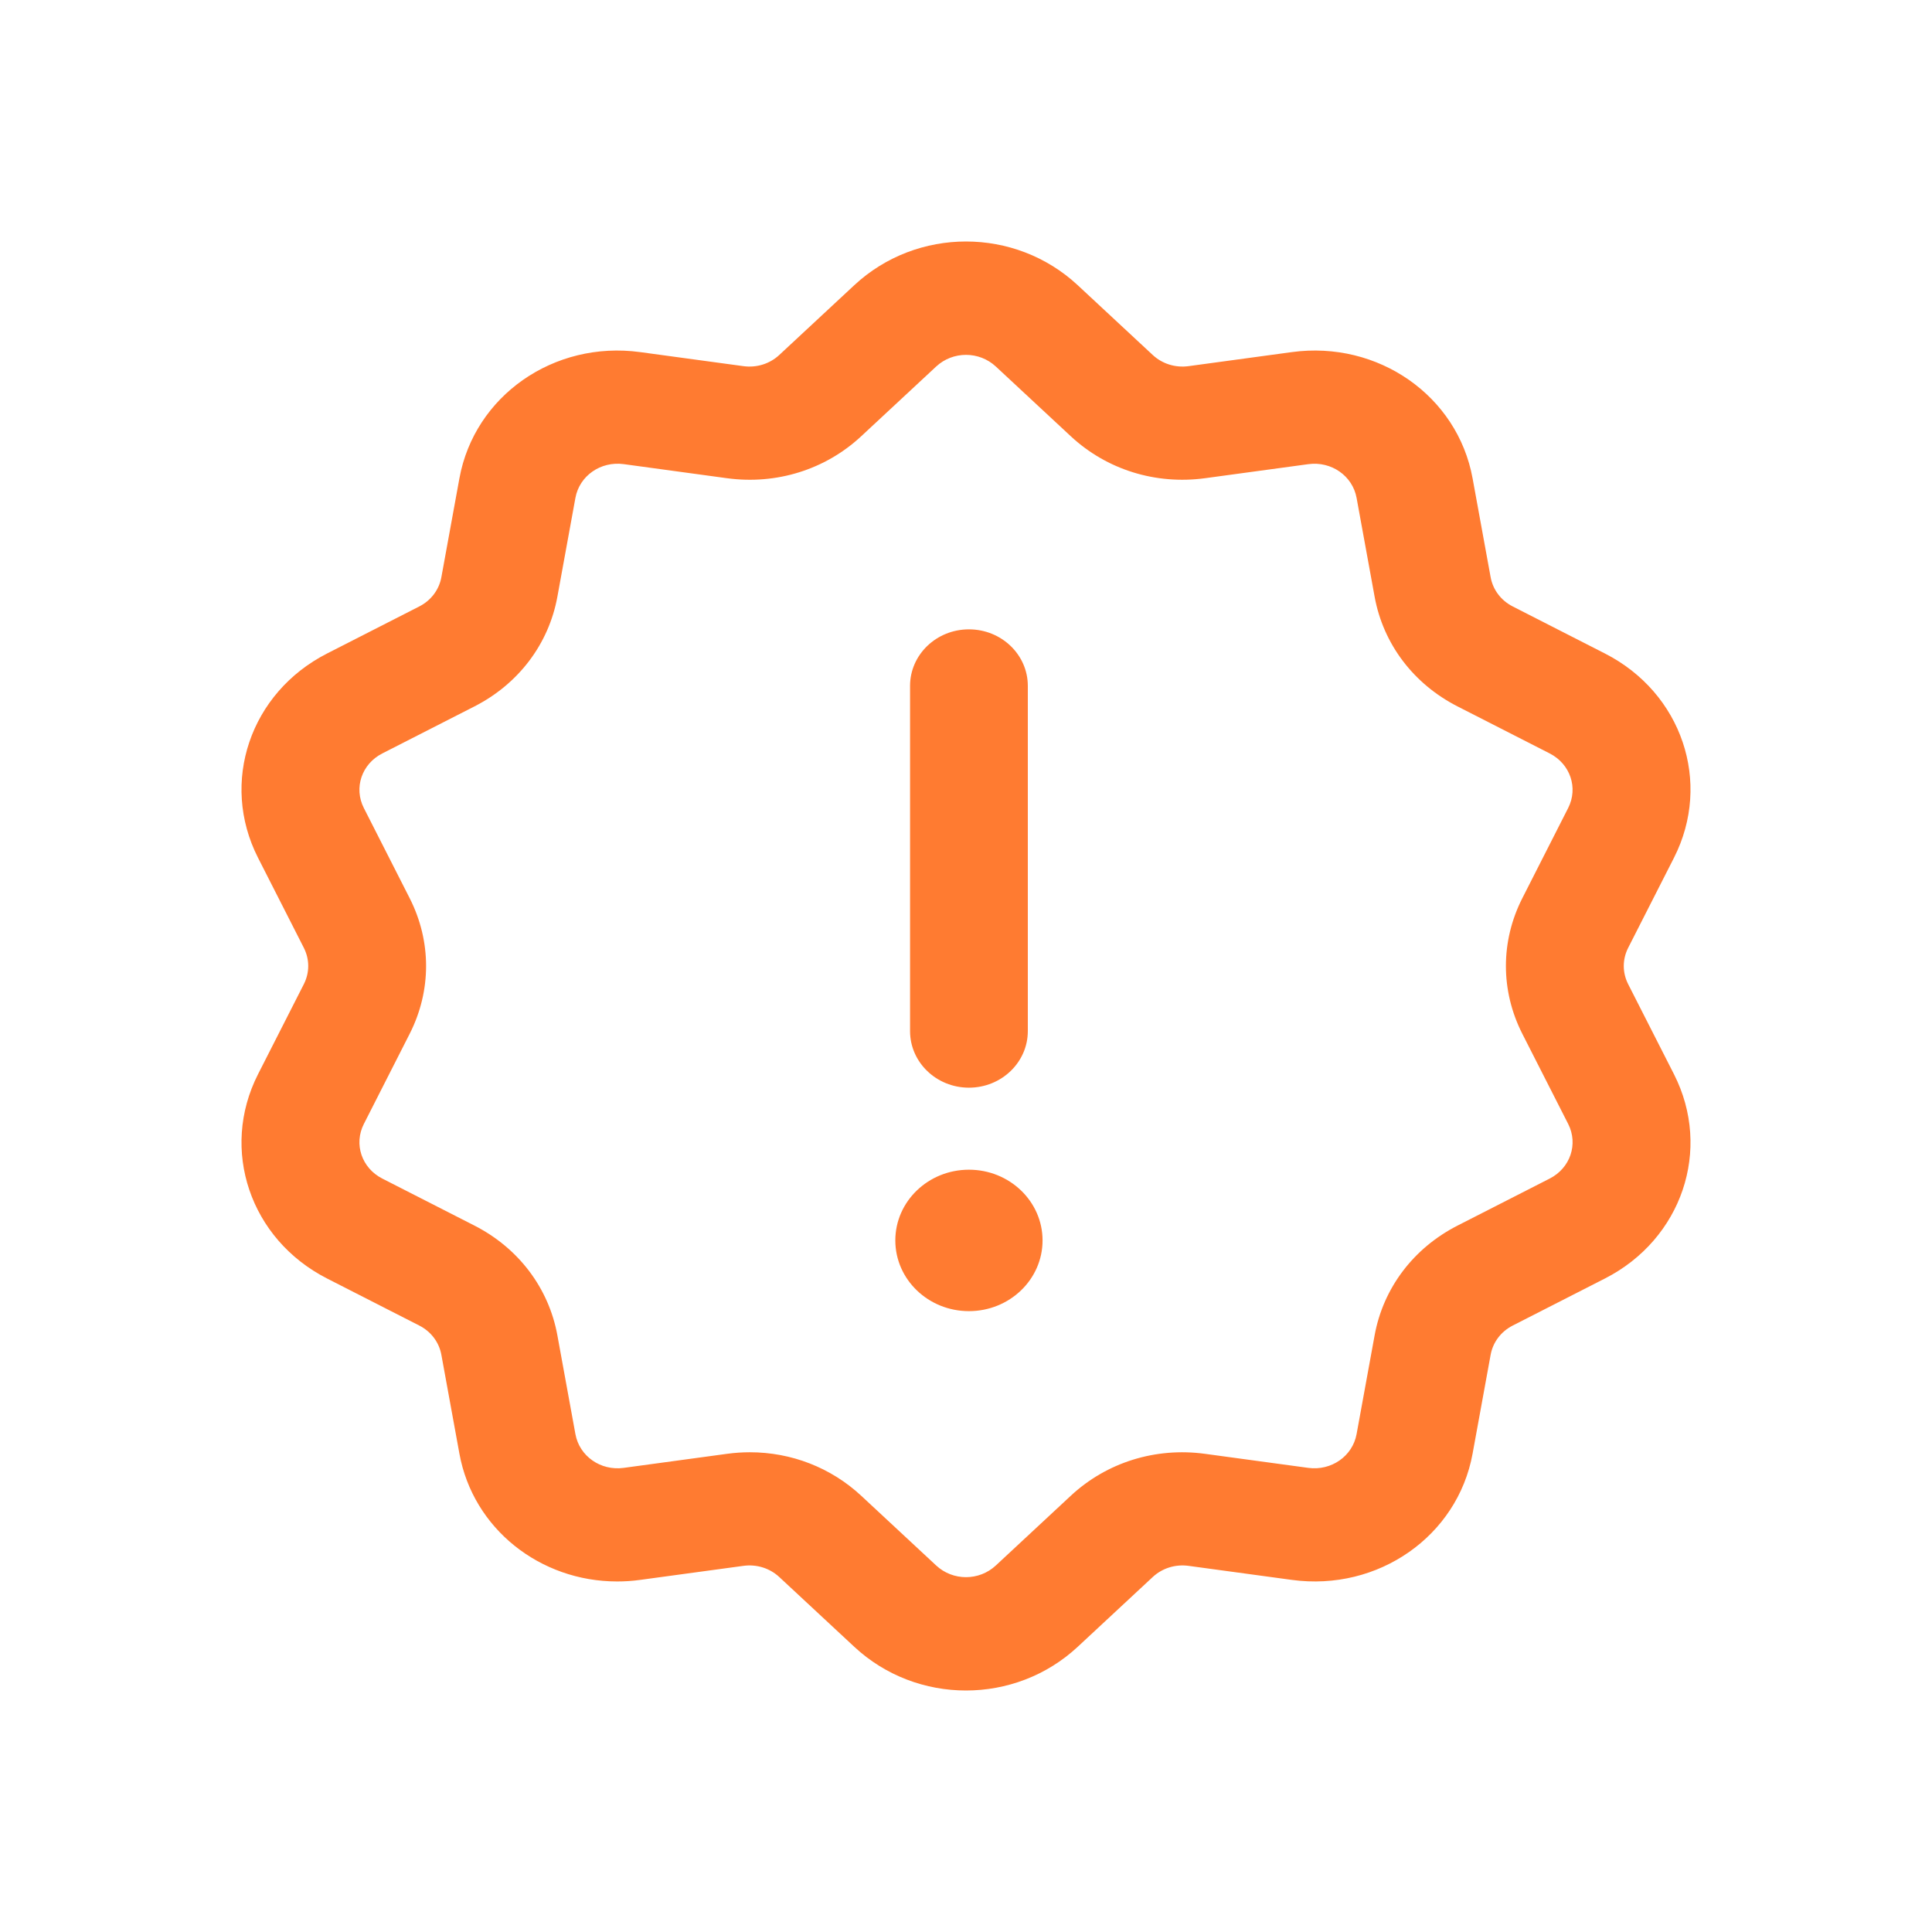 <svg width="48" height="48" viewBox="0 0 48 48" fill="none" xmlns="http://www.w3.org/2000/svg">
<path d="M24.073 27.023C23.265 27.023 22.61 26.393 22.61 25.617V17.041C22.61 16.265 23.265 15.636 24.073 15.636C24.881 15.636 25.536 16.265 25.536 17.041V25.617C25.536 26.393 24.881 27.023 24.073 27.023ZM24.073 32.575C25.083 32.575 25.902 31.788 25.902 30.818C25.902 29.848 25.083 29.061 24.073 29.061C23.063 29.061 22.244 29.848 22.244 30.818C22.244 31.788 23.063 32.575 24.073 32.575ZM26.776 40.914L28.639 39.181C28.877 38.96 29.201 38.859 29.529 38.903L32.095 39.252C34.239 39.544 36.212 38.166 36.586 36.116L37.034 33.661C37.091 33.347 37.292 33.081 37.585 32.932L39.874 31.764C41.787 30.788 42.54 28.559 41.59 26.69L40.451 24.451C40.306 24.164 40.306 23.836 40.451 23.549L41.59 21.31C42.54 19.44 41.787 17.212 39.874 16.236L37.585 15.068C37.292 14.919 37.091 14.653 37.034 14.339L36.586 11.884C36.212 9.834 34.239 8.456 32.095 8.748L29.529 9.097C29.201 9.141 28.877 9.04 28.639 8.819L26.776 7.086C25.219 5.638 22.781 5.638 21.224 7.086L19.361 8.819C19.123 9.04 18.799 9.141 18.471 9.097L15.905 8.748C13.761 8.456 11.788 9.834 11.414 11.884L10.966 14.339C10.909 14.653 10.708 14.919 10.415 15.068L8.126 16.236C6.213 17.212 5.46 19.441 6.41 21.31L7.549 23.549C7.694 23.836 7.694 24.164 7.549 24.451L6.41 26.69C5.46 28.56 6.213 30.788 8.126 31.764L10.415 32.932C10.708 33.081 10.909 33.347 10.966 33.661L11.414 36.116C11.754 37.982 13.419 39.291 15.333 39.291C15.521 39.291 15.713 39.279 15.905 39.252L18.471 38.903C18.799 38.859 19.123 38.96 19.361 39.181L21.224 40.914C22.002 41.638 23.001 42 24 42C24.999 42 25.998 41.638 26.776 40.914ZM18.061 36.12L15.495 36.469C14.922 36.547 14.396 36.178 14.296 35.63L13.848 33.176C13.634 32.002 12.883 31.008 11.787 30.449L9.498 29.281C8.986 29.02 8.785 28.424 9.04 27.924L10.178 25.685C10.722 24.614 10.722 23.386 10.178 22.315L9.04 20.076C8.785 19.576 8.986 18.98 9.498 18.719L11.787 17.551C12.883 16.992 13.634 15.999 13.848 14.825L14.296 12.37C14.396 11.822 14.922 11.454 15.495 11.531L18.061 11.881C19.289 12.048 20.505 11.668 21.396 10.839L23.259 9.106C23.675 8.72 24.325 8.72 24.741 9.106L26.604 10.839C27.495 11.668 28.71 12.047 29.939 11.881L32.505 11.532C33.077 11.454 33.604 11.822 33.704 12.37L34.152 14.825C34.366 15.999 35.117 16.992 36.213 17.551L38.502 18.719C39.013 18.98 39.215 19.576 38.96 20.076L37.822 22.315C37.278 23.386 37.278 24.614 37.822 25.685L38.961 27.924C39.215 28.424 39.014 29.02 38.502 29.281L36.213 30.449C35.117 31.008 34.366 32.002 34.152 33.176L33.704 35.63C33.604 36.178 33.077 36.546 32.505 36.469L29.939 36.12C28.71 35.953 27.495 36.332 26.604 37.161L24.741 38.894C24.325 39.281 23.675 39.281 23.259 38.894L21.396 37.161C20.643 36.461 19.658 36.081 18.63 36.081C18.441 36.081 18.251 36.094 18.061 36.12Z" fill="#FF7B31"/>
</svg>
